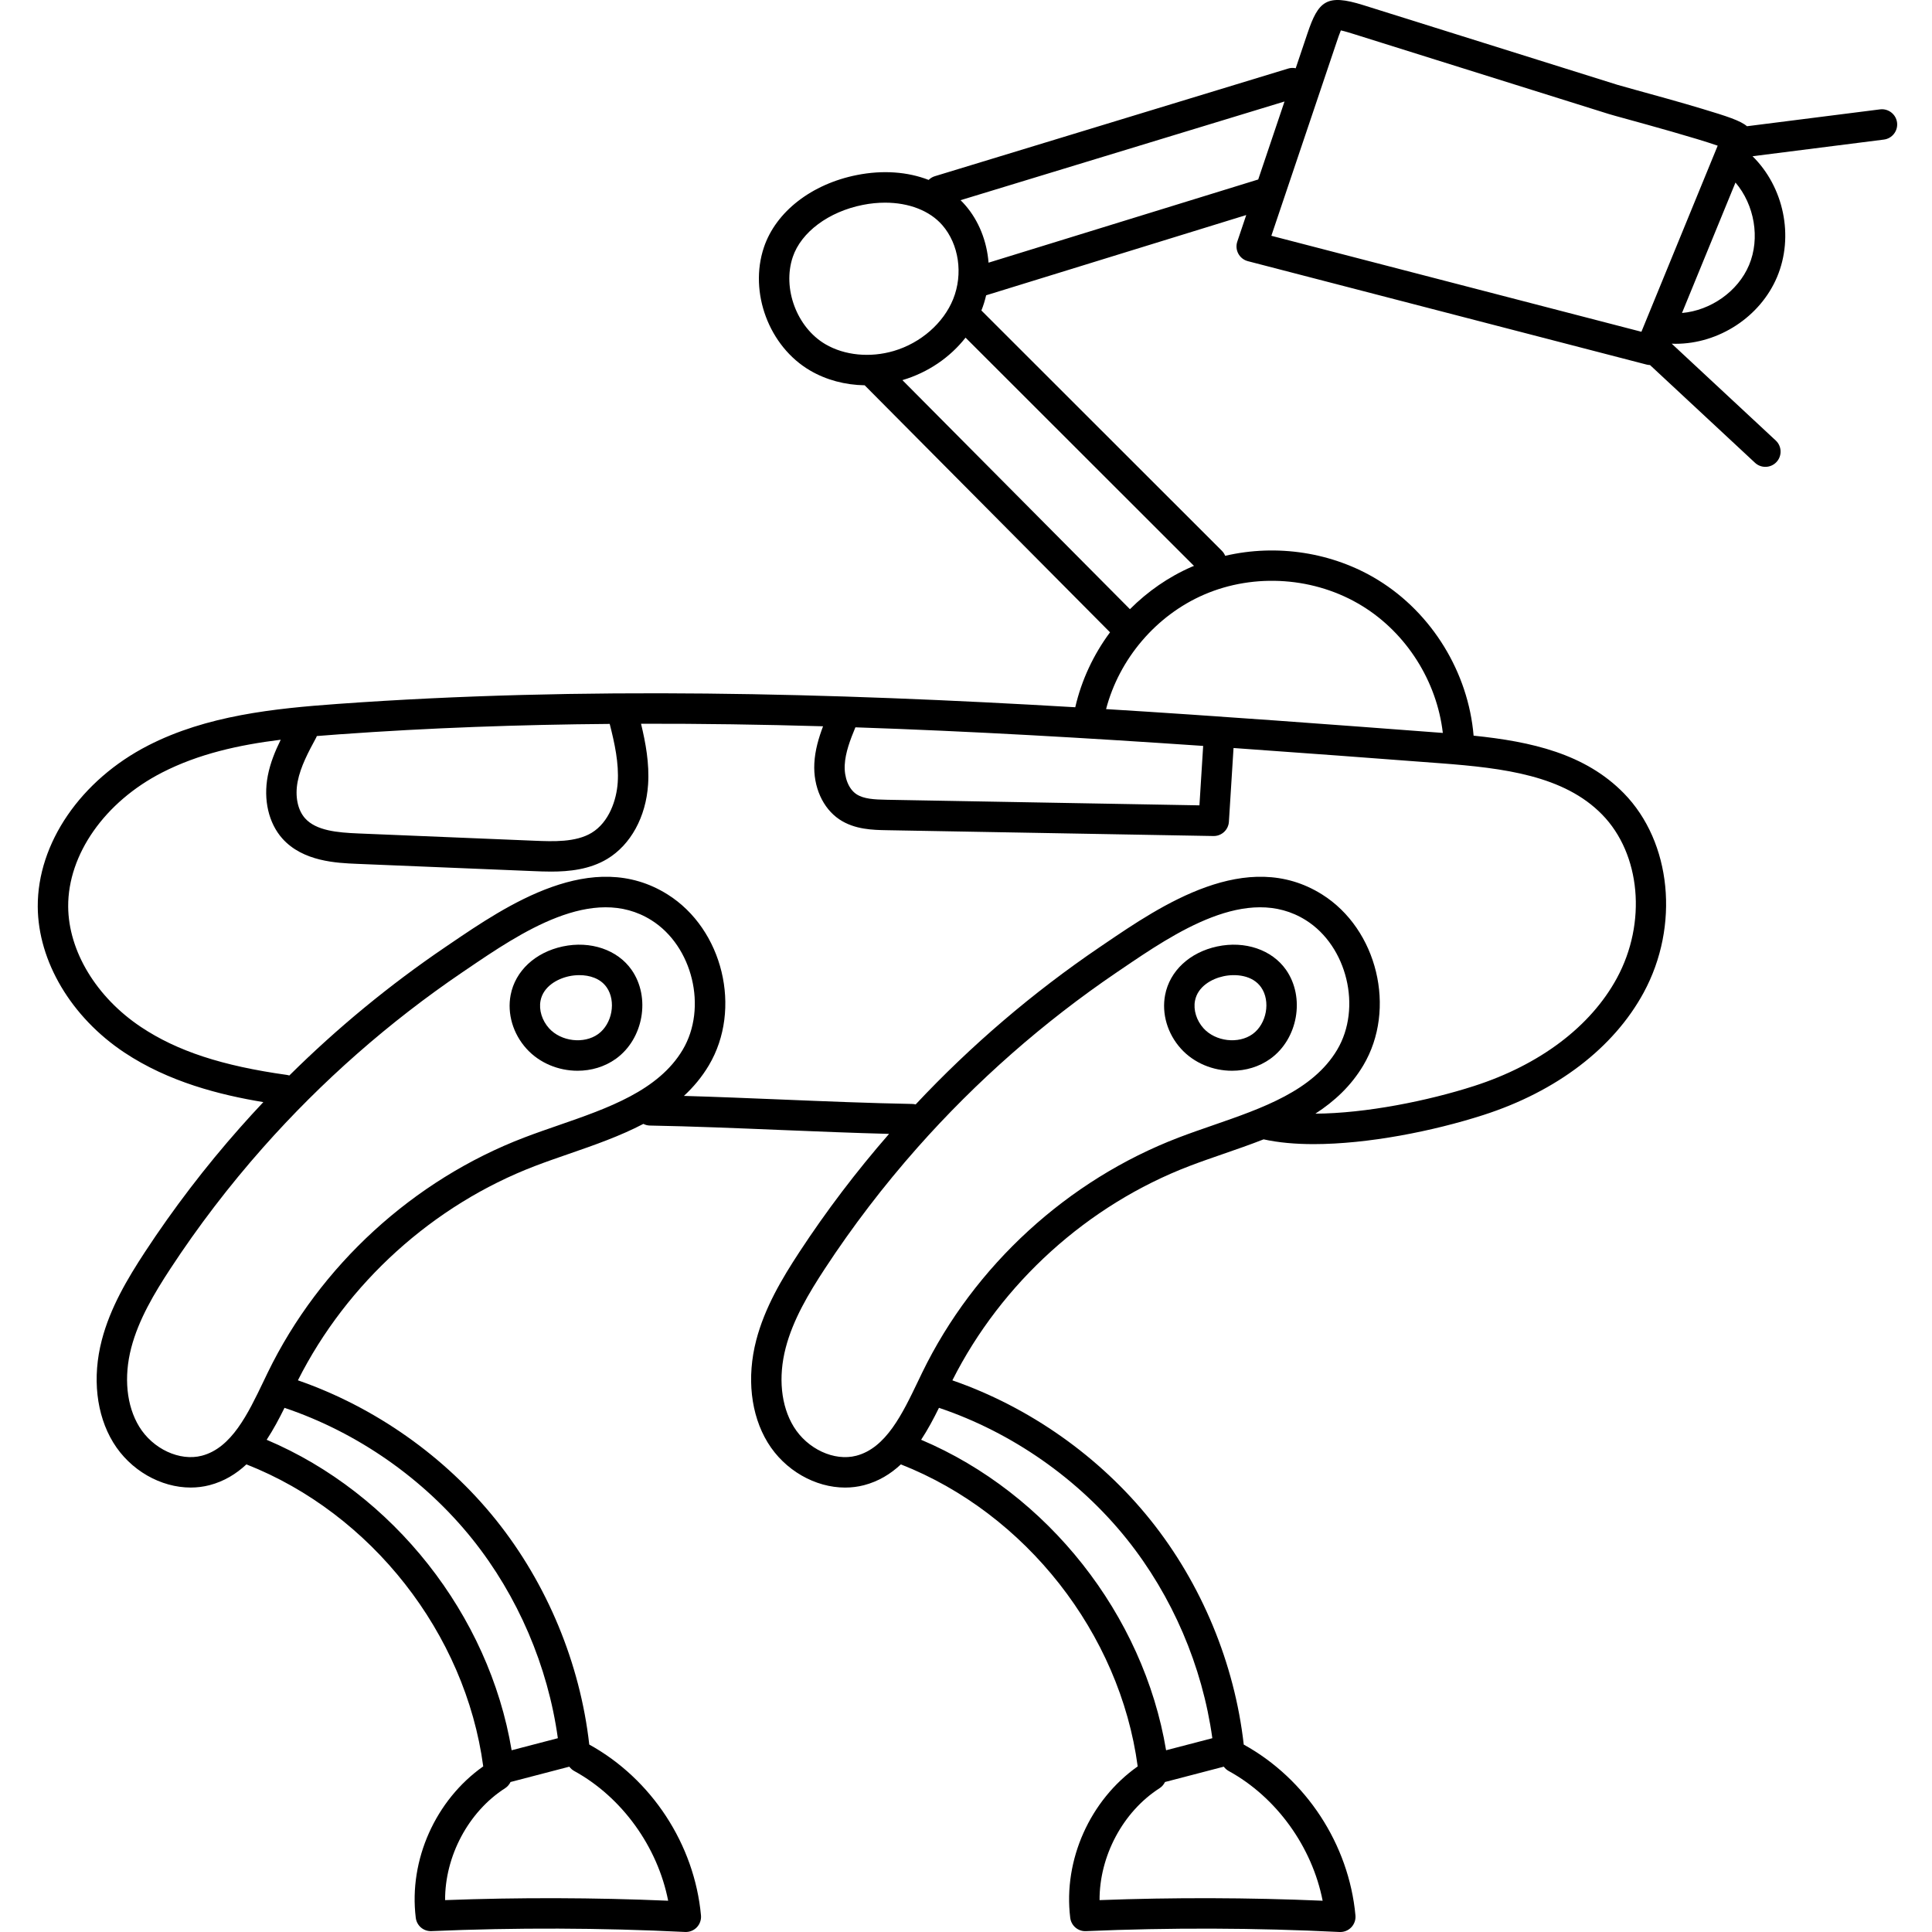 <svg height="512pt" viewBox="-10 0 512 512.004" width="512pt" xmlns="http://www.w3.org/2000/svg"><path d="m139.133 250.82c-7.297 1.562-12.59 6.492-13.809 12.867-.949 4.949.621 10.27 4.195 14.227 3.469 3.84 8.52 5.848 13.543 5.848 3.605 0 7.195-1.039 10.172-3.184 7.297-5.266 9.234-16.27 4.145-23.551-3.734-5.34-10.898-7.773-18.246-6.207zm9.383 23.219c-3.75 2.703-9.828 1.988-13.012-1.531-1.859-2.062-2.727-4.859-2.258-7.305.719-3.746 4.383-5.812 7.574-6.492.836-.18 1.762-.285 2.719-.285 2.668 0 5.555.828 7.23 3.223 2.57 3.68 1.477 9.699-2.254 12.391zm0 0"/><path d="m312.578 250.82c-7.301 1.559-12.59 6.488-13.812 12.867-.945 4.949.621 10.27 4.199 14.227 3.469 3.84 8.52 5.848 13.539 5.848 3.605 0 7.199-1.039 10.172-3.184 7.301-5.266 9.234-16.27 4.145-23.551-3.734-5.34-10.891-7.773-18.242-6.207zm9.379 23.219c-3.75 2.703-9.828 1.988-13.012-1.531-1.859-2.062-2.727-4.859-2.258-7.305.719-3.75 4.383-5.812 7.574-6.492 3.168-.68 7.676-.316 9.949 2.938 2.57 3.68 1.477 9.699-2.254 12.391zm0 0"/><path d="m492.742 32.477c-.281-2.207-2.305-3.766-4.508-3.492l-35.262 4.469c-1.75-1.496-5.324-2.641-11.832-4.605-5.832-1.762-12.863-3.695-17.516-4.973-2.336-.645-4.352-1.199-4.934-1.383l-45.609-14.301c-7.262-2.273-14.52-4.551-21.777-6.828-9.746-3.059-11.914-1.145-14.824 7.516l-3.102 9.207c-.641-.133-1.316-.129-1.984.078l-93.668 28.539c-.641.191-1.18.543-1.625.977-5.539-2.152-12.105-2.66-19-1.297-12.027 2.379-21.473 9.719-24.652 19.148-4.027 11.945 1.344 26.293 12.227 32.656 4.305 2.52 9.301 3.832 14.469 3.918l65.023 65.465c-4.375 5.898-7.562 12.668-9.211 19.859-64.859-3.82-130.473-5.559-195.484-.883-16.902 1.219-34.699 3.07-50.184 11-17.891 9.16-29.387 25.941-29.285 42.75.086 14.465 8.871 29.262 22.93 38.617 11.793 7.844 25.367 11.258 36.852 13.16-2.082 2.207-4.125 4.445-6.137 6.715-9.207 10.395-17.699 21.508-25.254 33.031-4.609 7.031-9.184 14.727-11.422 23.336-2.57 9.867-1.469 19.746 3.02 27.105 4.523 7.418 12.621 11.957 20.539 11.957 1.688 0 3.367-.207 5.004-.633 3.887-1.02 7.062-2.988 9.762-5.508 33.078 13 58.047 44.797 62.762 80.035-12.609 8.891-19.766 24.77-17.879 40.121.258 2.086 2.039 3.633 4.176 3.535 22.293-.957 44.902-.879 67.195.227.066.004.133.004.199.004 1.098 0 2.148-.445 2.91-1.238.809-.844 1.211-1.996 1.105-3.16-1.73-18.812-13.07-36.145-29.605-45.273-2.426-21.508-11.164-42.598-24.688-59.484-13.496-16.848-32.121-29.965-52.527-37.043 13.023-25.82 35.848-46.477 62.867-56.809 2.879-1.102 5.812-2.117 8.914-3.191 6.738-2.328 13.578-4.711 19.77-7.957.523.262 1.102.426 1.723.438 11.141.203 23.066.695 34.605 1.172 9.543.391 19.344.793 28.785 1.039-8.633 9.902-16.629 20.43-23.773 31.328-4.609 7.031-9.184 14.727-11.426 23.336-2.566 9.867-1.465 19.746 3.023 27.109 4.523 7.418 12.621 11.957 20.539 11.957 1.688 0 3.367-.207 5.004-.633 3.887-1.02 7.062-2.988 9.762-5.512 33.078 13 58.051 44.801 62.762 80.039-12.609 8.891-19.766 24.77-17.879 40.117.258 2.09 2.062 3.648 4.176 3.539 22.297-.957 44.902-.883 67.195.227.066.004.133.004.199.004 1.098 0 2.148-.445 2.914-1.242.805-.844 1.211-1.996 1.102-3.16-1.727-18.809-13.066-36.141-29.602-45.27-2.43-21.508-11.168-42.598-24.691-59.484-13.496-16.852-32.121-29.969-52.527-37.043 13.023-25.824 35.848-46.477 62.867-56.812 2.879-1.102 5.812-2.113 8.914-3.188 3.578-1.238 7.184-2.484 10.703-3.867 3.926.871 8.43 1.266 13.266 1.266 14.367-.004 31.613-3.422 44.949-7.707 19.449-6.25 34.543-17.773 42.5-32.441 9.598-17.688 7.395-39.902-5.238-52.824-10.258-10.488-24.473-13.699-39.828-15.277-1.398-16.715-10.984-32.422-25.281-41.223-12.012-7.395-26.883-9.633-40.555-6.438-.195-.492-.492-.949-.891-1.348l-63.715-63.668s0 0 .004-.004c.527-1.309.938-2.656 1.254-4.02l68.93-21.27-2.367 7.035c-.359 1.059-.262 2.219.273 3.207.531.984 1.449 1.703 2.535 1.984l105.668 27.406c.297.078.598.113.895.121l27.828 25.902c.777.723 1.762 1.078 2.746 1.078 1.082 0 2.16-.43 2.953-1.285 1.516-1.629 1.426-4.18-.207-5.699l-27.566-25.656c.348.016.699.027 1.047.027 11.41 0 22.41-7.105 26.875-17.707 4.539-10.773 1.777-23.855-6.504-31.996l34.805-4.414c2.211-.281 3.773-2.301 3.496-4.512zm-292.652 35.633c2.227-6.598 9.516-12.02 18.578-13.812 2.004-.398 3.977-.59 5.883-.59 6.289 0 11.82 2.105 15.172 5.957 4.402 5.066 5.559 12.938 2.879 19.594-2.566 6.375-8.602 11.645-15.746 13.75-6.27 1.848-13.039 1.184-18.109-1.781-7.578-4.43-11.461-14.801-8.656-23.117zm16.598 124.641c30.836 1.039 61.609 2.836 92.164 4.926l-.988 15.75-82.777-1.477c-3.441-.059-6.23-.211-8.152-1.5-2.035-1.363-3.242-4.398-3.074-7.723.168-3.305 1.465-6.684 2.828-9.977zm-136.633 1.844c23.766-1.711 47.633-2.555 71.523-2.75 1.316 5.156 2.461 10.418 2.125 15.527-.305 4.613-2.289 10.543-6.938 13.348-4.203 2.531-10.211 2.285-15.043 2.086l-46.797-1.934c-5.516-.23-11.148-.727-14.086-4.02-1.969-2.207-2.703-5.836-1.961-9.711.77-4 2.879-7.906 4.918-11.684.07-.125.113-.262.164-.395 2.023-.168 4.055-.324 6.094-.469zm87.016 309.121c-19.637-.84-39.48-.895-59.117-.16-.051-11.602 6.148-23.402 15.895-29.652.652-.418 1.133-1 1.445-1.648l15.582-4.066c.336.453.762.852 1.289 1.141 12.703 6.969 22.121 20.133 24.906 34.387zm-51.891-95.832c12.039 15.035 20.016 33.652 22.656 52.762l-12.25 3.195c-5.996-35.922-31.383-68.082-64.918-82.281 1.766-2.691 3.305-5.582 4.727-8.465 19.344 6.504 37.023 18.859 49.785 34.789zm22.914-109.703c-3.027 1.047-6.16 2.129-9.16 3.277-29.422 11.25-54.199 33.949-67.973 62.277-.367.758-.734 1.527-1.105 2.301-4.172 8.695-8.484 17.684-16.363 19.746-5.852 1.535-12.996-1.785-16.613-7.719-3.355-5.504-4.121-13.109-2.102-20.875 1.949-7.484 6.133-14.492 10.363-20.949 7.34-11.199 15.598-22 24.543-32.102 15.617-17.633 33.418-33.281 52.902-46.508l1.199-.812c14.074-9.566 33.348-22.672 48.84-12.949 10.945 6.867 14.898 23.238 8.293 34.344-6.453 10.844-19.859 15.48-32.824 19.969zm202.422 205.535c-19.641-.84-39.484-.895-59.121-.16-.051-11.602 6.148-23.402 15.895-29.652.652-.418 1.133-1 1.445-1.648l15.582-4.066c.336.453.762.852 1.289 1.141 12.703 6.969 22.121 20.133 24.91 34.387zm-51.895-95.832c12.039 15.035 20.016 33.652 22.66 52.762l-12.254 3.195c-5.996-35.922-31.383-68.082-64.918-82.285 1.766-2.688 3.305-5.578 4.727-8.465 19.348 6.508 37.027 18.863 49.785 34.793zm22.914-109.703c-3.027 1.047-6.16 2.129-9.16 3.277-29.422 11.25-54.195 33.949-67.973 62.277-.367.762-.738 1.527-1.109 2.305-4.168 8.691-8.48 17.68-16.359 19.746-5.852 1.535-12.992-1.789-16.613-7.723-3.359-5.504-4.125-13.109-2.102-20.875 1.945-7.484 6.133-14.492 10.363-20.949 7.336-11.195 15.598-21.996 24.543-32.102 15.617-17.633 33.418-33.281 52.902-46.508l1.199-.812c14.074-9.566 33.352-22.672 48.84-12.949 10.945 6.867 14.898 23.238 8.293 34.344-6.453 10.844-19.859 15.48-32.824 19.969zm106.965-38.973c-6.965 12.836-20.418 22.996-37.883 28.605-12.219 3.93-28.664 7.246-42.031 7.324 5.043-3.262 9.449-7.336 12.703-12.801 8.871-14.91 3.762-36.078-10.934-45.301-19.957-12.52-42.648 2.906-57.664 13.113l-1.191.809c-17.762 12.055-34.16 26.07-48.844 41.73-.289-.074-.586-.121-.895-.125-11.141-.207-23.07-.695-34.605-1.172-8.574-.352-17.363-.715-25.91-.961 2.508-2.324 4.746-4.977 6.602-8.094 8.871-14.91 3.762-36.078-10.938-45.301-19.953-12.52-42.645 2.906-57.66 13.113l-1.191.809c-14.816 10.055-28.68 21.473-41.391 34.066-.203-.062-.41-.121-.629-.152-17.164-2.402-29.078-6.312-38.637-12.672-11.859-7.891-19.266-20.133-19.336-31.949-.082-13.793 9.691-27.738 24.902-35.523 9.676-4.957 20.312-7.309 31.426-8.688-1.457 2.957-2.777 6.148-3.434 9.582-1.215 6.324.23 12.531 3.863 16.602 5.457 6.113 14.414 6.484 19.766 6.707l46.801 1.93c1.434.062 3.004.125 4.652.125 4.781 0 10.215-.547 14.887-3.359 6.203-3.742 10.25-11.113 10.82-19.723.367-5.562-.645-11.031-1.871-16.102 16.078-.031 32.164.211 48.238.676-1.145 3.043-2.133 6.328-2.312 9.84-.312 6.195 2.23 11.875 6.637 14.832 4.047 2.715 8.934 2.801 12.504 2.867l86.629 1.543h.074c2.125 0 3.891-1.652 4.023-3.781l1.227-19.543c18.367 1.289 36.648 2.668 54.816 4.039 16.828 1.27 32.77 3.266 42.863 13.59 10.227 10.457 11.875 28.684 3.922 43.344zm-67.488-98.613c11.754 7.234 19.77 19.961 21.352 33.641-.012 0-.027-.004-.043-.004-29.469-2.223-59.246-4.469-89.199-6.312 3.5-13.34 13.25-24.82 25.926-30.32 13.426-5.82 29.504-4.676 41.965 2.996zm-44.594-10.625c-.191.082-.387.148-.578.23-6.141 2.664-11.691 6.531-16.395 11.242l-60.297-60.703c6.754-1.992 12.621-6.012 16.734-11.258zm-54.441-80.359c-.445-5.645-2.555-11.078-6.168-15.234-.398-.461-.816-.902-1.25-1.324l85.852-26.156-6.969 20.668zm92.148-58.164c.414-1.23.871-2.59 1.215-3.391 1.008.207 2.652.723 3.547 1.004 7.262 2.277 14.52 4.555 21.781 6.832l45.609 14.297c.719.227 2.504.719 5.211 1.461 4.855 1.336 17.867 4.918 23.719 6.957l-20.215 49.316-98.07-25.438zm109.387 58.816c-2.953 7.016-10.195 12.02-17.766 12.684l14.176-34.574c5.016 5.883 6.598 14.754 3.59 21.891zm0 0"/></svg>